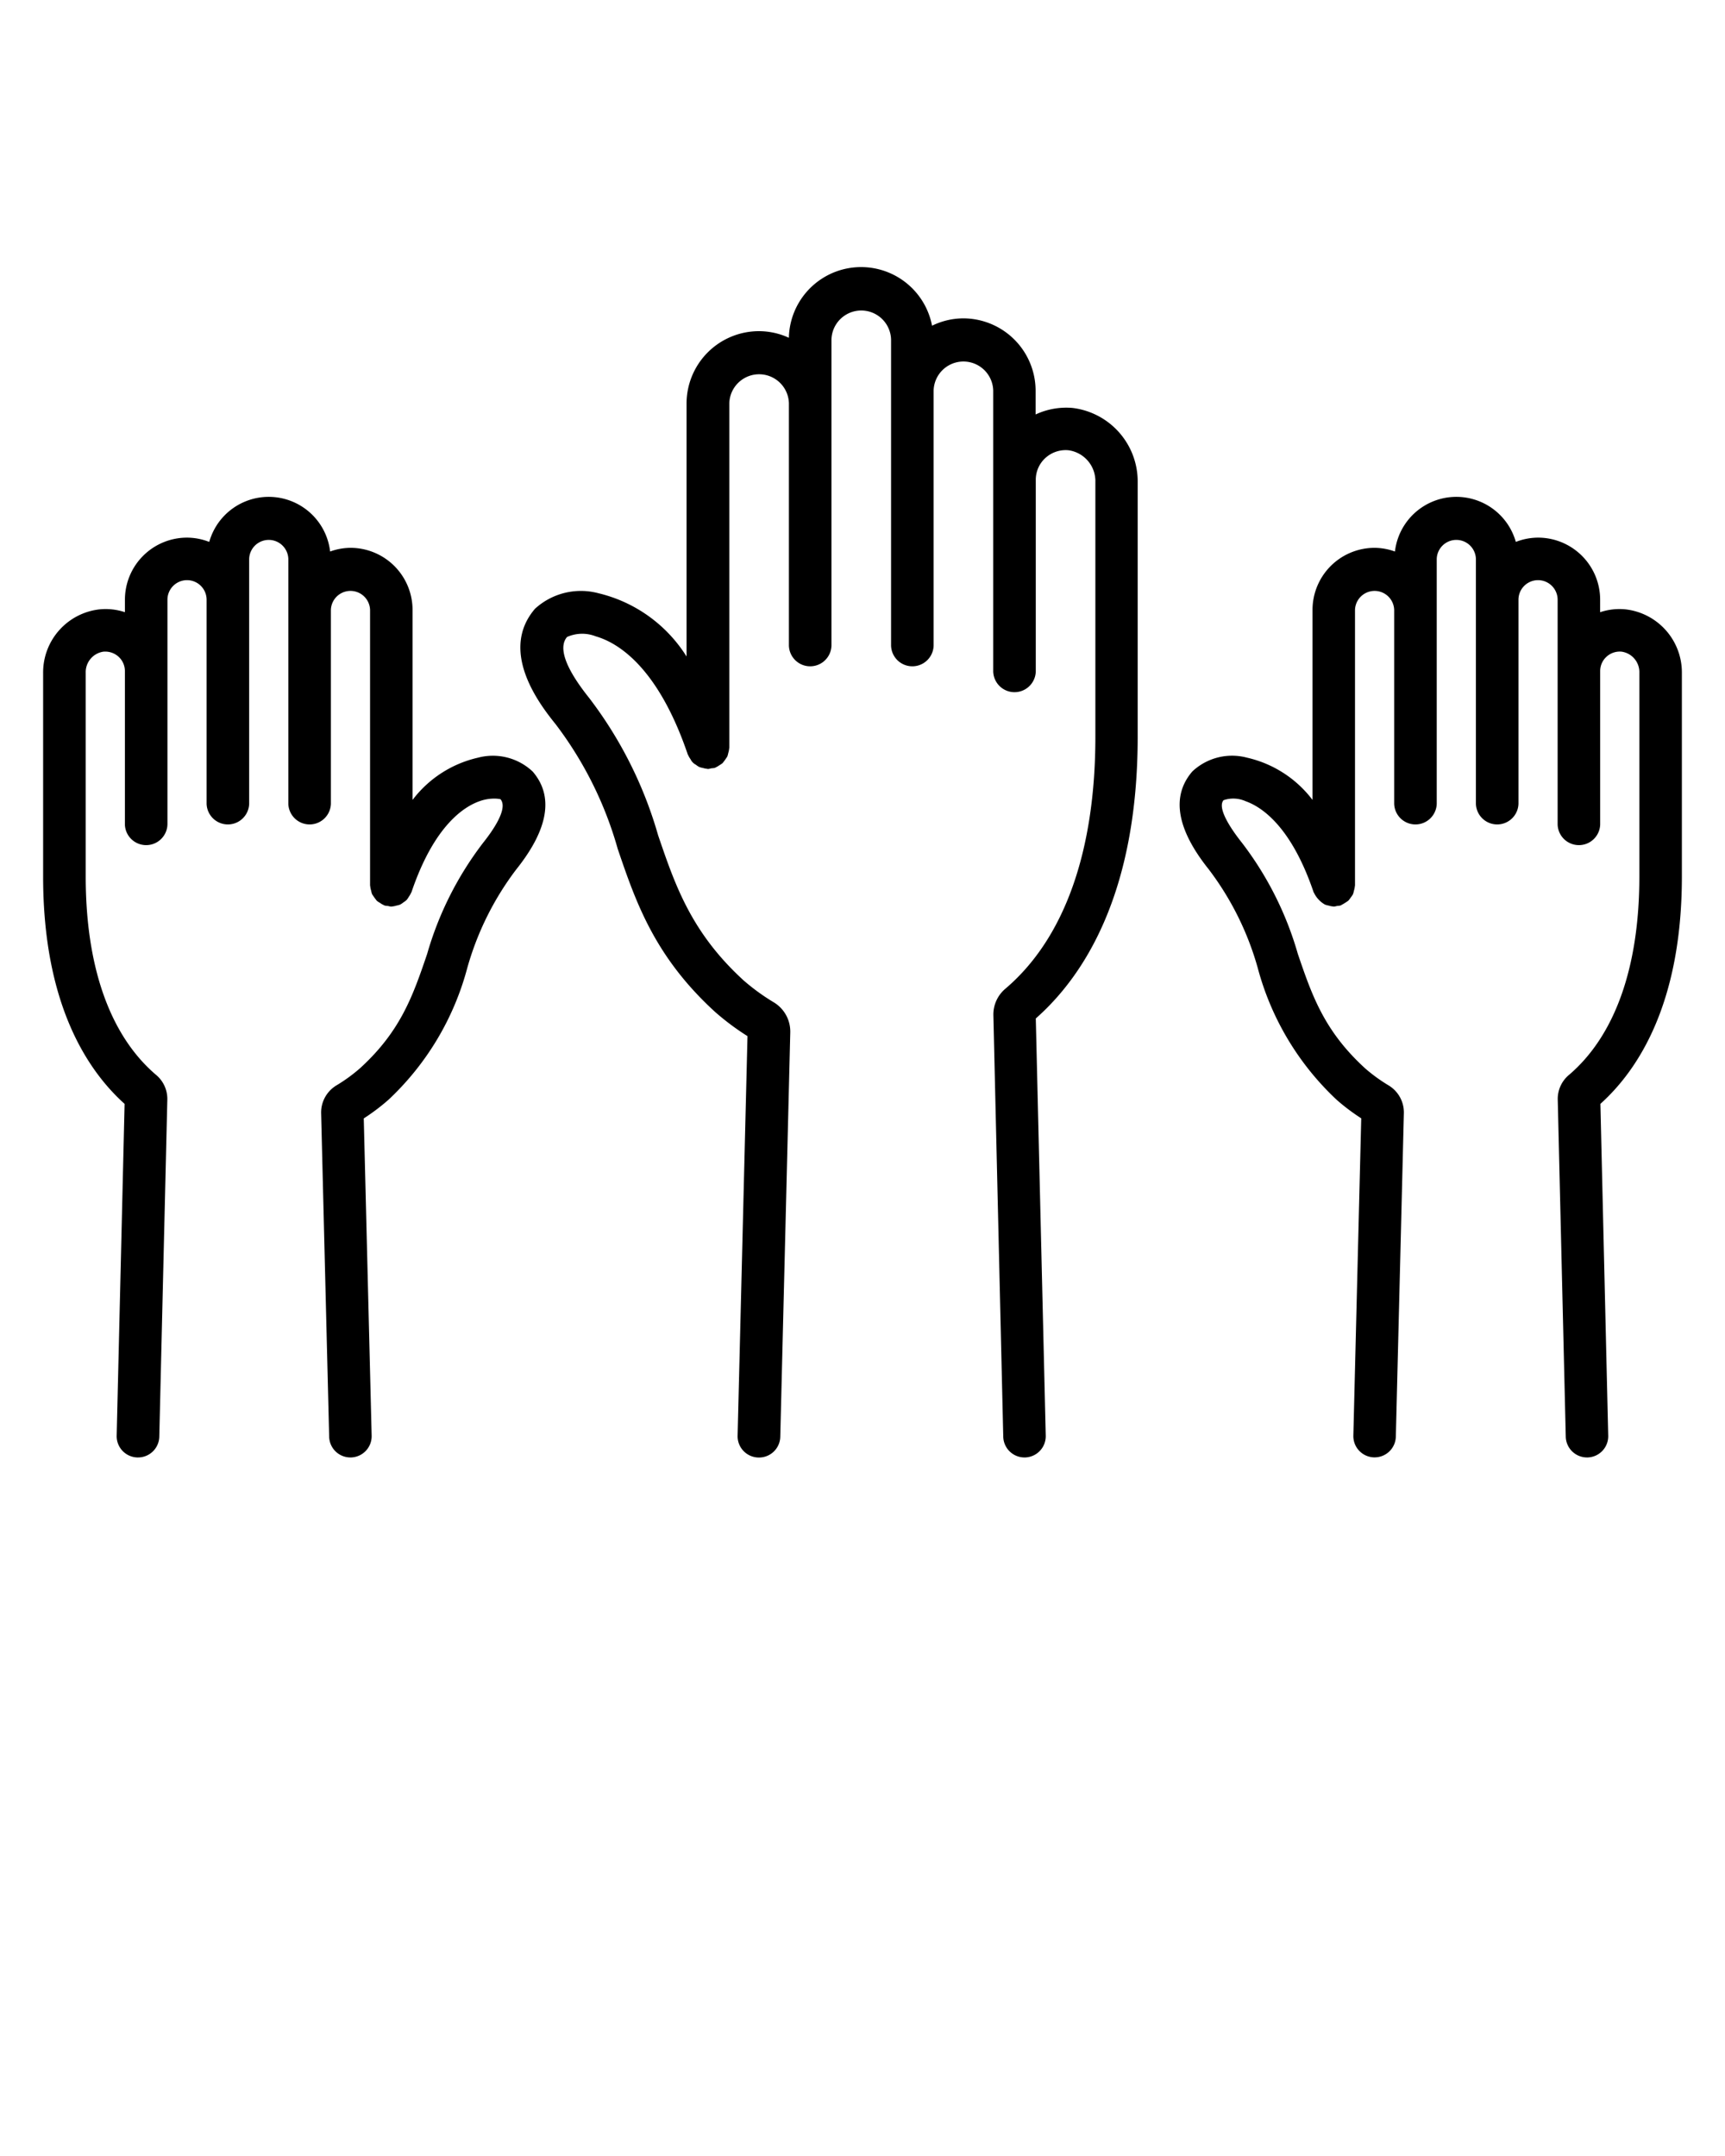 <svg xmlns="http://www.w3.org/2000/svg" data-name="Layer 1" viewBox="0 0 100 125" x="0px" y="0px"><title>Conference</title><path d="M62.171,23.651a4.2,4.2,0,0,0-2.136.379V22.647a4.2,4.2,0,0,0-4.194-4.189,4.144,4.144,0,0,0-1.809.426,4.188,4.188,0,0,0-8.3.7A4.149,4.149,0,0,0,44,19.2,4.2,4.2,0,0,0,39.8,23.386V38.061a8.312,8.312,0,0,0-5.11-3.667,3.941,3.941,0,0,0-3.675.9c-2.153,2.508.371,5.665,1.2,6.7a21.6,21.6,0,0,1,3.595,7.223c1.045,3.067,2.126,6.239,5.648,9.456a14.76,14.76,0,0,0,1.875,1.4l-.573,23.169a1.233,1.233,0,0,0,1.2,1.262H44a1.232,1.232,0,0,0,1.233-1.2l.58-23.452a1.978,1.978,0,0,0-.961-1.742,12.212,12.212,0,0,1-1.742-1.266c-3.035-2.774-3.969-5.514-4.958-8.415a23.914,23.914,0,0,0-4-7.966c-1.38-1.725-1.8-2.923-1.279-3.533a2.156,2.156,0,0,1,1.666-.036c1.245.359,3.593,1.728,5.334,6.854.005.015.018.025.024.04a1.18,1.18,0,0,0,.128.22.715.715,0,0,0,.317.331,1.252,1.252,0,0,0,.185.125,1.27,1.27,0,0,0,.231.063,1.193,1.193,0,0,0,.235.047c.018,0,.032.01.049.01a1.137,1.137,0,0,0,.2-.041,1.083,1.083,0,0,0,.2-.024c.015,0,.025-.017.04-.023a1.212,1.212,0,0,0,.221-.128,1.3,1.3,0,0,0,.187-.126,3.768,3.768,0,0,0,.272-.381,1.193,1.193,0,0,0,.055-.2,1.214,1.214,0,0,0,.054-.268c0-.014.008-.027.008-.042V23.386a1.728,1.728,0,0,1,3.455,0V37.432a1.234,1.234,0,0,0,2.467,0V19.689a1.728,1.728,0,0,1,3.455,0V37.432a1.234,1.234,0,0,0,2.467,0V22.647a1.728,1.728,0,0,1,3.455,0V38.932a1.234,1.234,0,0,0,2.467,0V27.822a1.709,1.709,0,0,1,.566-1.277,1.743,1.743,0,0,1,1.335-.44,1.808,1.808,0,0,1,1.554,1.844V42.707c0,6.662-1.8,11.717-5.222,14.621a1.954,1.954,0,0,0-.691,1.539L58.16,83.3a1.232,1.232,0,0,0,1.233,1.2h.03a1.234,1.234,0,0,0,1.2-1.262l-.577-24.19c2.738-2.413,5.907-7.184,5.907-16.341V27.949A4.294,4.294,0,0,0,62.171,23.651Z"/><path d="M27.716,43.927a6.6,6.6,0,0,0-3.8,2.451V35.362a3.6,3.6,0,0,0-3.6-3.6,3.544,3.544,0,0,0-1.178.214,3.583,3.583,0,0,0-7.008-.557,3.561,3.561,0,0,0-1.288-.248,3.6,3.6,0,0,0-3.6,3.6v.723a3.537,3.537,0,0,0-1.486-.163A3.681,3.681,0,0,0,2.5,39.013V50.819c0,7.325,2.517,11.2,4.723,13.182L6.764,83.238a1.232,1.232,0,0,0,1.2,1.262H8a1.233,1.233,0,0,0,1.234-1.2L9.7,63.755a1.813,1.813,0,0,0-.644-1.428c-2.673-2.273-4.087-6.253-4.087-11.508V39.013a1.2,1.2,0,0,1,1.02-1.23,1.15,1.15,0,0,1,.879.288,1.121,1.121,0,0,1,.372.84V47.8a1.234,1.234,0,0,0,2.467,0V34.771a1.135,1.135,0,0,1,2.27,0V46.6a1.234,1.234,0,0,0,2.467,0V32.405a1.136,1.136,0,0,1,2.271,0V46.6a1.234,1.234,0,0,0,2.467,0V35.362a1.136,1.136,0,0,1,2.271,0v15.97c0,.015.008.027.008.042a1.206,1.206,0,0,0,.055.267,1.165,1.165,0,0,0,.054.2,4.19,4.19,0,0,0,.273.382,1.209,1.209,0,0,0,.186.125,1.156,1.156,0,0,0,.221.128c.015.006.025.018.04.024a1.267,1.267,0,0,0,.2.025,1.15,1.15,0,0,0,.194.039c.016,0,.029-.008.045-.009a1.144,1.144,0,0,0,.254-.051,1.213,1.213,0,0,0,.213-.058,1.239,1.239,0,0,0,.192-.129,1.273,1.273,0,0,0,.189-.144,1.147,1.147,0,0,0,.122-.181,1.194,1.194,0,0,0,.131-.224c.005-.015.018-.025.023-.04,1.3-3.841,3.03-4.953,3.943-5.275a2.538,2.538,0,0,1,.837-.152,1.829,1.829,0,0,1,.38.035c.458.531-.437,1.814-1.009,2.531a19.343,19.343,0,0,0-3.244,6.447c-.815,2.39-1.518,4.454-3.88,6.612a9.4,9.4,0,0,1-1.372,1,1.835,1.835,0,0,0-.892,1.608L19.082,83.3a1.232,1.232,0,0,0,1.233,1.2h.03a1.233,1.233,0,0,0,1.2-1.262l-.457-18.395a11.957,11.957,0,0,0,1.434-1.083,16.156,16.156,0,0,0,4.57-7.653,17.064,17.064,0,0,1,2.836-5.7c1.864-2.332,2.185-4.243.953-5.673A3.365,3.365,0,0,0,27.716,43.927Z"/><path d="M97.5,39.013a3.681,3.681,0,0,0-3.252-3.682,3.516,3.516,0,0,0-1.486.164v-.724a3.6,3.6,0,0,0-3.6-3.6,3.561,3.561,0,0,0-1.288.248,3.583,3.583,0,0,0-7.008.557,3.544,3.544,0,0,0-1.178-.214,3.6,3.6,0,0,0-3.6,3.6V46.378a6.6,6.6,0,0,0-3.8-2.451,3.363,3.363,0,0,0-3.167.8c-1.234,1.432-.913,3.343.951,5.675a17.064,17.064,0,0,1,2.836,5.7,16.182,16.182,0,0,0,4.589,7.671,12.032,12.032,0,0,0,1.415,1.065l-.457,18.395a1.233,1.233,0,0,0,1.2,1.262h.03a1.232,1.232,0,0,0,1.233-1.2l.466-18.769a1.829,1.829,0,0,0-.891-1.6,9.547,9.547,0,0,1-1.354-.984c-2.381-2.176-3.084-4.24-3.9-6.63A19.343,19.343,0,0,0,72,48.866c-.572-.717-1.467-2-1.071-2.472a1.74,1.74,0,0,1,1.279.058c.913.322,2.639,1.434,3.943,5.275,0,.015.018.025.023.04a1.569,1.569,0,0,0,.634.678,1.213,1.213,0,0,0,.213.058,1.144,1.144,0,0,0,.254.051c.016,0,.029.009.045.009a1.15,1.15,0,0,0,.194-.039,1.267,1.267,0,0,0,.2-.025c.015-.006.025-.018.04-.024a3.408,3.408,0,0,0,.407-.254,1.132,1.132,0,0,0,.136-.178,1.218,1.218,0,0,0,.137-.2,1.2,1.2,0,0,0,.054-.2,1.218,1.218,0,0,0,.055-.267c0-.015.008-.028.008-.042V35.362a1.136,1.136,0,0,1,2.271,0V46.6a1.234,1.234,0,0,0,2.467,0V32.405a1.136,1.136,0,0,1,2.271,0V46.6a1.234,1.234,0,0,0,2.467,0V34.771a1.135,1.135,0,0,1,2.27,0V47.8a1.234,1.234,0,0,0,2.467,0V38.911a1.121,1.121,0,0,1,.372-.84,1.135,1.135,0,0,1,.879-.288,1.2,1.2,0,0,1,1.02,1.23V50.819c0,5.255-1.414,9.235-4.09,11.511a1.809,1.809,0,0,0-.641,1.424L90.769,83.3A1.233,1.233,0,0,0,92,84.5h.03a1.232,1.232,0,0,0,1.2-1.262L92.777,64c2.208-1.987,4.723-5.86,4.723-13.182Z"/></svg>
